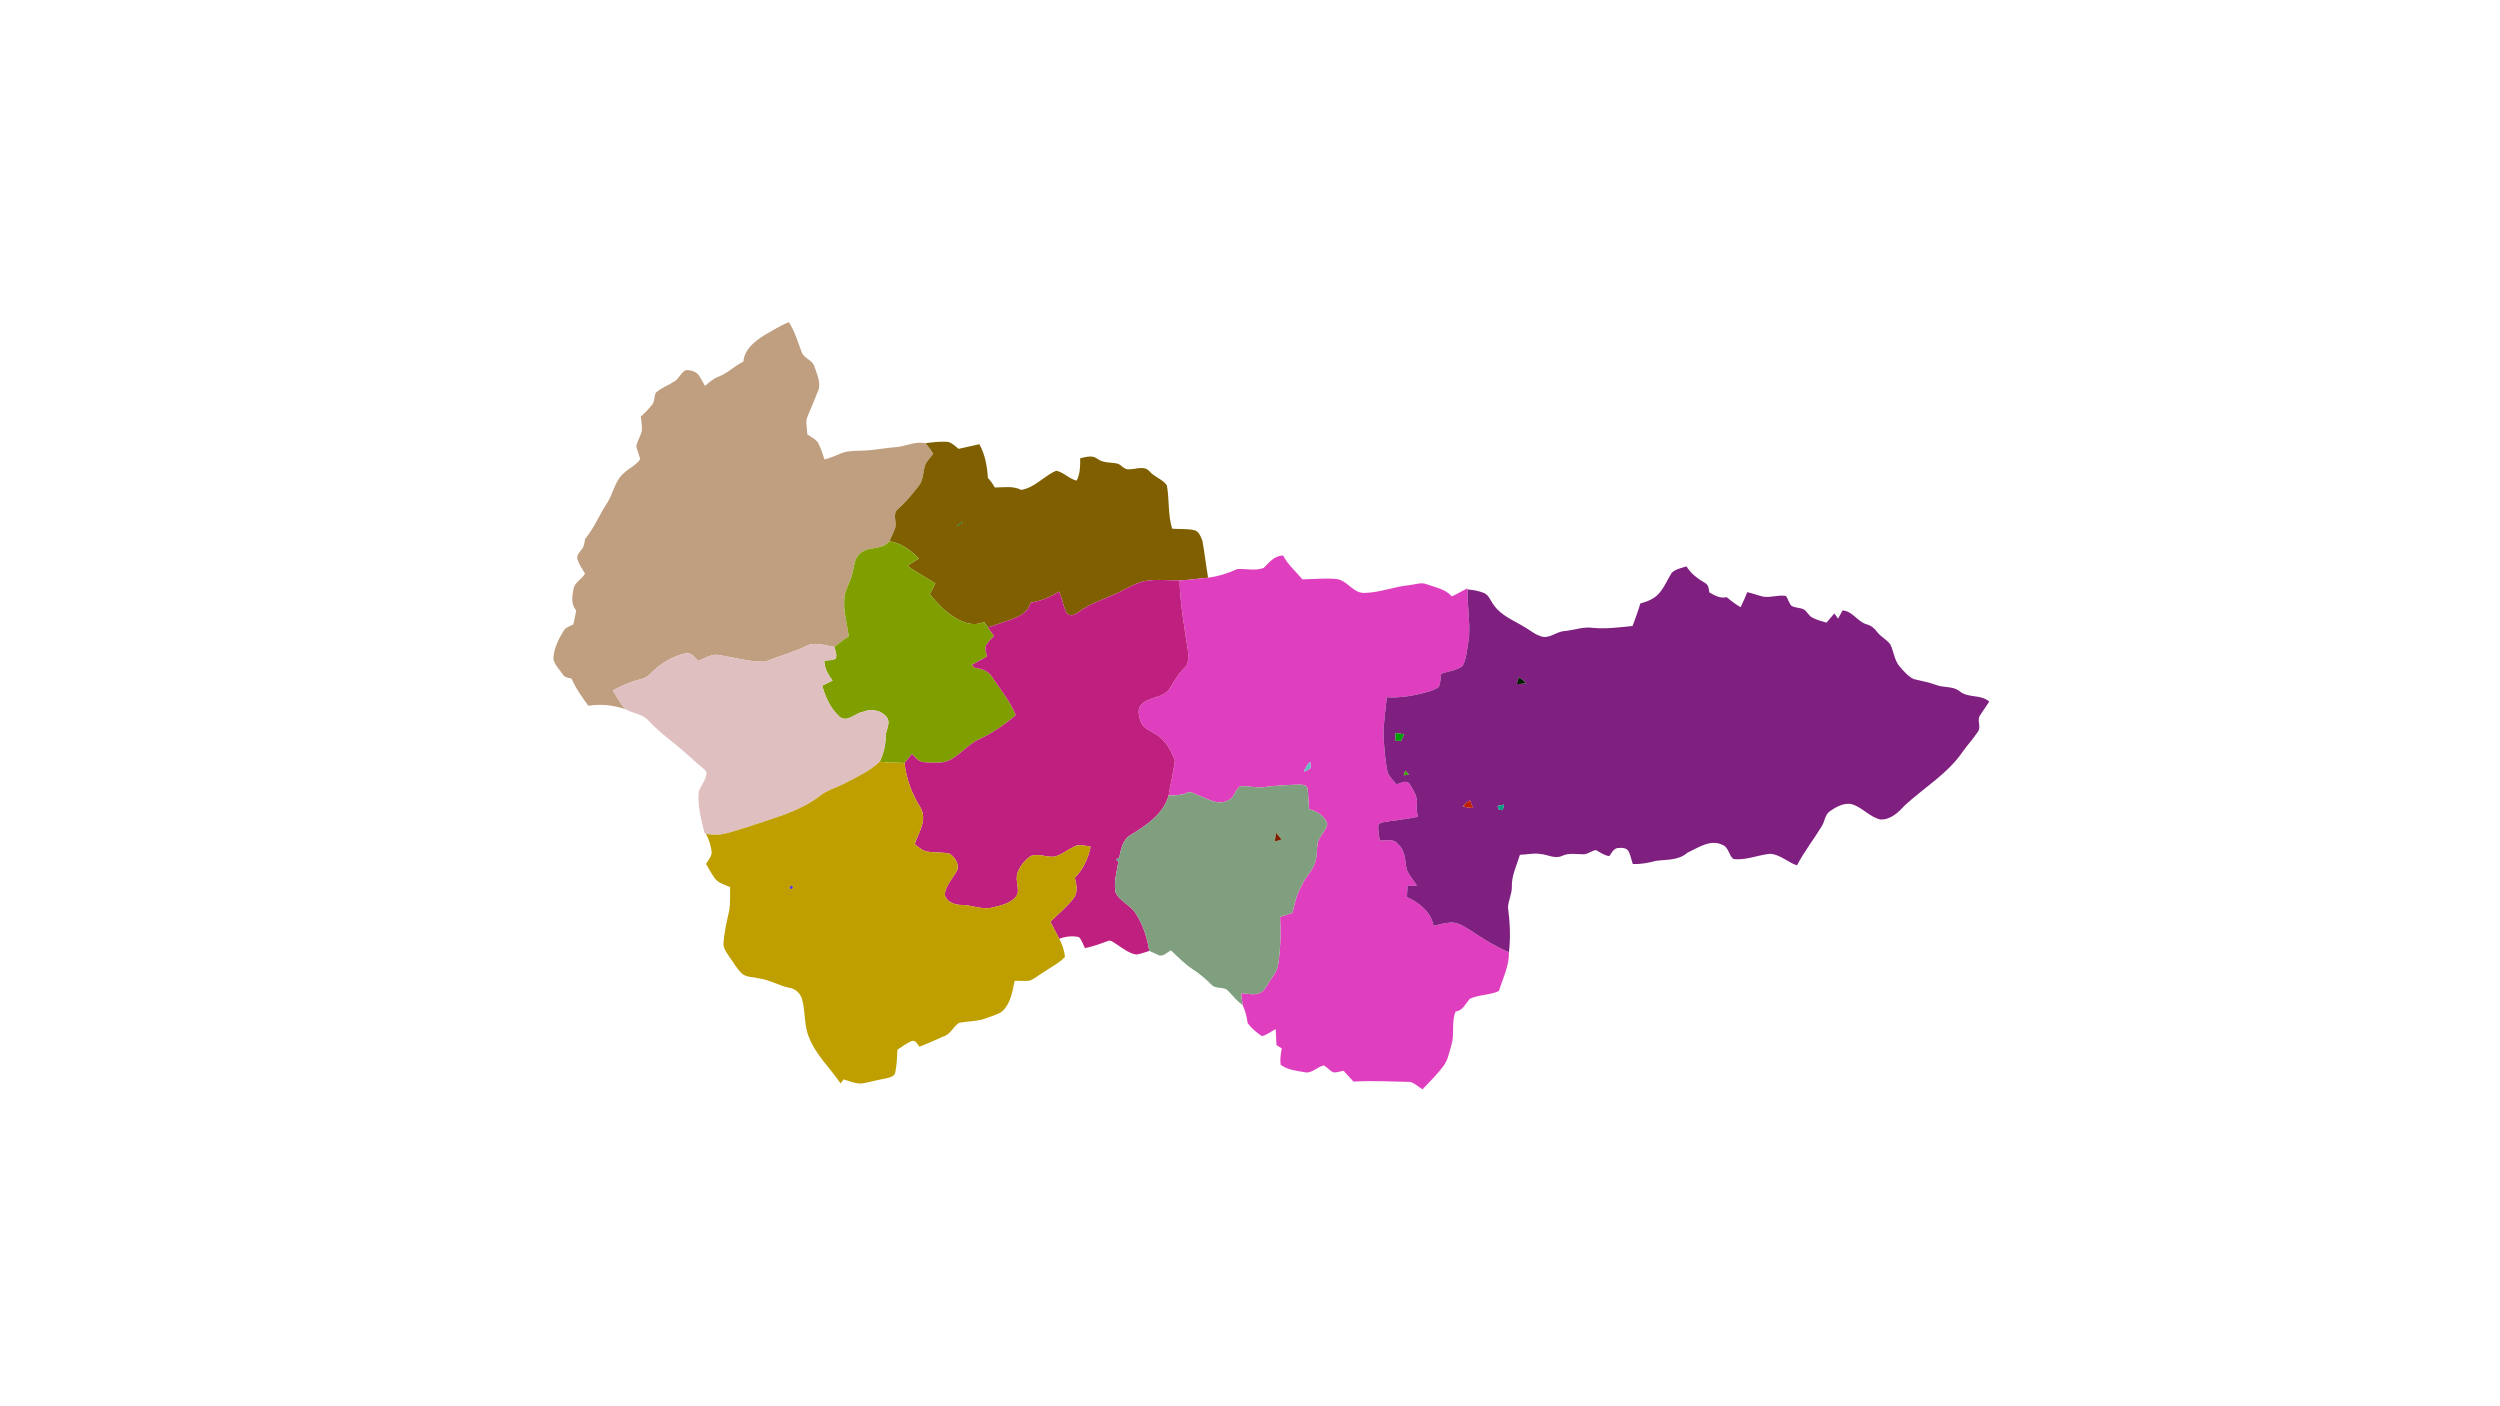 <?xml version="1.0" encoding="UTF-8" ?>
<!DOCTYPE svg PUBLIC "-//W3C//DTD SVG 1.1//EN" "http://www.w3.org/Graphics/SVG/1.1/DTD/svg11.dtd">
<svg width="1920pt" height="1080pt" viewBox="0 0 1920 1080" version="1.1" xmlns="http://www.w3.org/2000/svg">
<g id="#bf9f7fff">
<path fill="#bf9f7f" opacity="1.00" d=" M 587.12 257.37 C 593.29 253.93 599.23 249.98 605.87 247.43 C 610.43 254.55 612.76 262.66 615.72 270.49 C 617.49 275.45 624.07 276.35 625.51 281.56 C 627.53 287.92 631.31 295.12 627.68 301.66 C 625.08 308.48 622.03 315.12 619.41 321.93 C 618.98 325.77 619.97 329.62 619.95 333.48 C 622.48 335.41 625.55 336.80 627.74 339.19 C 630.38 343.37 631.53 348.27 633.25 352.87 C 638.00 351.69 642.43 349.59 646.96 347.76 C 653.43 345.66 660.32 346.43 666.99 345.84 C 674.24 345.23 681.40 343.86 688.66 343.33 C 696.04 342.63 703.25 338.69 710.78 340.39 C 713.03 342.86 714.83 345.71 716.75 348.46 C 714.74 351.02 712.59 353.49 710.85 356.23 C 708.78 361.59 709.50 368.10 705.87 372.82 C 700.78 379.38 695.50 385.84 689.24 391.34 C 685.37 395.02 688.76 400.52 687.62 404.99 C 686.46 408.71 684.64 412.18 683.01 415.71 C 677.03 423.32 665.40 418.72 659.35 426.33 C 655.78 430.14 656.02 435.88 654.52 440.60 C 653.32 446.94 649.10 452.35 648.52 458.84 C 647.50 468.93 650.49 478.80 651.89 488.70 C 647.97 491.11 644.45 494.08 640.74 496.79 C 633.68 495.80 625.92 492.64 619.16 496.14 C 609.13 501.15 598.14 503.77 587.87 508.14 C 575.18 508.56 562.79 504.47 550.29 502.85 C 545.27 502.77 540.81 505.81 536.27 507.52 C 533.58 504.86 530.70 500.70 526.34 501.79 C 516.03 504.09 506.70 509.93 499.43 517.51 C 497.17 520.05 493.91 521.21 490.70 521.99 C 483.63 523.71 477.06 526.92 470.58 530.15 C 473.59 535.10 476.35 540.28 480.24 544.62 C 471.05 541.60 461.45 540.41 451.85 542.05 C 447.07 535.44 442.21 528.78 439.00 521.24 C 436.59 520.49 433.55 520.42 432.20 517.88 C 429.61 514.18 426.03 510.69 425.00 506.15 C 425.17 498.40 428.79 491.20 432.73 484.70 C 434.25 481.82 437.64 480.95 440.31 479.51 C 441.06 475.94 441.93 472.40 442.54 468.81 C 438.64 464.43 439.20 458.48 440.33 453.19 C 440.69 447.50 446.74 445.06 449.32 440.51 C 447.40 437.20 445.07 434.07 443.80 430.45 C 441.81 425.93 446.33 423.41 448.00 419.97 C 448.75 417.98 449.01 415.86 449.41 413.79 C 456.35 405.54 460.28 395.30 466.23 386.37 C 470.96 379.12 472.03 369.70 478.72 363.72 C 482.65 359.65 488.30 357.59 491.58 352.77 C 491.09 349.11 488.92 345.83 488.77 342.10 C 489.75 338.07 492.22 334.52 493.02 330.42 C 493.03 326.94 492.70 323.48 492.05 320.06 C 494.77 317.45 497.51 314.84 499.89 311.90 C 502.94 309.20 502.14 304.99 503.63 301.62 C 507.95 297.74 513.58 295.84 518.37 292.65 C 521.80 290.39 523.08 285.57 527.12 284.18 C 530.77 284.20 535.13 285.45 537.09 288.82 C 538.59 291.26 539.97 293.79 541.39 296.31 C 544.74 293.64 547.94 290.66 552.07 289.19 C 559.01 286.46 564.25 280.94 570.93 277.72 C 571.68 268.28 579.72 262.01 587.12 257.37 Z" />
</g>
<g id="#7f5f00ff">
<path fill="#7f5f00" opacity="1.00" d=" M 710.78 340.39 C 716.43 339.60 722.14 338.95 727.86 339.32 C 731.17 340.06 733.62 342.63 736.14 344.73 C 741.45 343.49 746.78 342.33 752.13 341.16 C 756.56 349.04 758.15 358.10 758.69 367.02 C 760.77 369.25 762.53 371.68 763.99 374.38 C 770.71 374.44 778.02 372.93 784.28 376.25 C 794.65 374.55 801.78 365.60 811.12 361.49 C 816.91 362.67 821.08 367.78 826.87 369.14 C 829.64 363.90 829.61 357.69 829.60 351.93 C 833.87 351.03 838.84 349.30 842.72 352.31 C 847.26 355.86 853.27 354.86 858.60 356.14 C 861.51 357.39 863.56 360.88 867.07 360.43 C 872.33 360.56 878.79 357.23 882.89 362.07 C 886.66 366.41 892.88 368.03 896.13 372.71 C 898.20 383.70 896.81 395.18 900.22 406.01 C 905.77 406.54 911.45 405.90 916.92 407.13 C 920.79 407.79 922.10 412.10 923.44 415.26 C 925.18 424.67 926.15 434.22 927.85 443.66 C 920.51 444.29 913.23 445.51 905.87 445.71 C 897.00 445.93 888.04 444.56 879.25 446.27 C 872.94 447.54 867.36 450.86 861.69 453.71 C 850.88 459.45 838.65 462.43 828.73 469.84 C 826.09 471.95 821.80 474.05 819.15 470.82 C 816.64 465.54 815.66 459.66 813.30 454.30 C 806.75 458.81 799.23 461.48 791.46 462.95 C 789.66 470.53 781.93 473.90 775.24 476.29 C 769.74 478.22 764.16 479.92 758.70 481.95 C 757.70 480.51 756.74 479.06 755.77 477.61 C 746.90 481.79 737.20 477.38 729.93 471.99 C 723.73 467.69 718.73 462.01 714.07 456.15 C 715.61 453.50 717.03 450.77 718.41 448.02 C 711.31 443.48 703.76 439.63 696.93 434.69 C 699.67 432.56 702.61 430.70 705.68 429.07 C 699.57 422.60 692.03 416.99 683.01 415.71 C 684.64 412.18 686.46 408.71 687.62 404.99 C 688.76 400.52 685.37 395.02 689.24 391.34 C 695.50 385.84 700.78 379.38 705.87 372.82 C 709.50 368.10 708.78 361.59 710.85 356.23 C 712.59 353.49 714.74 351.02 716.75 348.46 C 714.83 345.71 713.03 342.86 710.78 340.39 M 734.29 404.26 C 736.30 403.44 738.17 402.29 739.71 400.74 C 737.68 401.55 735.83 402.70 734.29 404.26 Z" />
</g>
<g id="#005f00ff">
<path fill="#005f00" opacity="1.00" d=" M 734.29 404.26 C 735.83 402.70 737.68 401.55 739.71 400.74 C 738.17 402.29 736.30 403.44 734.29 404.26 Z" />
</g>
<g id="#7f9f00ff">
<path fill="#7f9f00" opacity="1.00" d=" M 683.01 415.71 C 692.03 416.99 699.57 422.60 705.68 429.07 C 702.61 430.70 699.67 432.56 696.93 434.69 C 703.76 439.63 711.31 443.48 718.41 448.02 C 717.03 450.77 715.61 453.50 714.07 456.15 C 718.73 462.01 723.73 467.69 729.93 471.99 C 737.20 477.38 746.90 481.79 755.77 477.61 C 756.74 479.06 757.70 480.51 758.70 481.95 C 760.23 484.12 761.84 486.23 763.45 488.35 C 761.29 490.49 759.11 492.67 757.46 495.25 C 755.78 498.08 757.41 501.29 758.03 504.18 C 754.16 506.32 750.28 508.42 746.44 510.61 C 746.89 511.13 747.79 512.19 748.24 512.72 C 753.18 513.54 758.65 514.88 761.53 519.39 C 768.00 529.12 775.61 538.23 780.08 549.14 C 771.36 556.82 761.70 563.30 751.16 568.17 C 740.65 573.08 733.48 585.77 720.89 585.68 C 716.71 585.87 712.50 585.73 708.37 585.20 C 704.93 584.47 702.78 581.38 700.39 579.10 C 698.48 581.37 696.61 583.68 694.70 585.94 C 688.31 585.70 681.90 585.76 675.54 585.02 C 678.55 578.99 680.20 572.33 680.19 565.59 C 680.18 561.05 683.53 556.68 681.89 552.18 C 678.21 545.70 669.50 543.83 662.86 546.67 C 656.75 547.55 650.75 555.38 644.67 550.37 C 637.91 544.16 633.75 535.33 631.48 526.53 C 634.11 525.23 636.76 523.94 639.41 522.66 C 635.96 518.22 633.14 513.26 633.02 507.44 C 636.01 507.12 639.17 507.17 641.93 505.78 C 642.89 502.75 641.50 499.70 640.74 496.79 C 644.45 494.08 647.97 491.11 651.89 488.70 C 650.49 478.80 647.50 468.93 648.52 458.84 C 649.10 452.35 653.32 446.94 654.52 440.60 C 656.02 435.88 655.78 430.14 659.35 426.33 C 665.40 418.72 677.03 423.32 683.01 415.71 Z" />
</g>
<g id="#df3fbfff">
<path fill="#df3fbf" opacity="1.00" d=" M 970.55 436.13 C 974.75 431.90 978.87 426.60 985.46 426.68 C 989.07 433.74 995.23 438.93 1000.25 444.94 C 1009.03 444.80 1017.87 443.85 1026.65 444.72 C 1034.81 445.95 1038.89 455.15 1047.33 455.38 C 1059.42 455.30 1070.82 450.43 1082.80 449.34 C 1087.17 448.86 1091.73 446.86 1096.00 448.82 C 1102.61 451.17 1110.15 452.45 1114.98 458.00 C 1119.16 456.29 1122.91 453.72 1127.00 451.82 L 1127.02 452.74 C 1126.94 464.90 1129.02 477.04 1128.25 489.19 C 1126.78 496.56 1126.81 504.62 1123.34 511.42 C 1118.72 514.97 1112.31 515.48 1106.85 517.38 C 1106.36 520.69 1106.33 524.13 1105.18 527.30 C 1102.78 529.63 1099.31 530.41 1096.22 531.44 C 1086.10 534.27 1075.60 536.13 1065.08 535.49 C 1064.09 545.23 1062.59 554.96 1062.51 564.77 C 1063.12 574.27 1063.77 583.84 1065.66 593.19 C 1067.10 596.73 1070.07 599.43 1072.48 602.35 C 1075.71 601.59 1080.29 598.53 1082.72 602.23 C 1085.34 606.83 1089.03 611.93 1088.15 617.58 C 1087.73 620.85 1088.20 624.13 1088.92 627.33 C 1081.81 628.76 1074.63 629.69 1067.45 630.61 C 1064.92 631.83 1059.24 630.51 1058.50 634.44 C 1058.37 638.16 1059.01 641.87 1059.76 645.51 C 1064.45 645.75 1070.54 643.64 1073.62 648.38 C 1079.59 653.24 1078.99 661.20 1080.38 667.97 C 1082.32 672.40 1085.66 676.10 1088.20 680.22 C 1085.79 680.30 1083.40 680.35 1081.01 680.38 C 1080.77 683.23 1080.63 686.09 1080.50 688.95 C 1089.82 693.26 1099.08 700.26 1100.94 711.04 C 1105.37 710.02 1109.79 708.73 1114.36 708.48 C 1121.53 708.45 1127.18 713.49 1133.05 716.93 C 1141.24 722.43 1149.74 727.52 1158.88 731.31 C 1159.08 741.82 1154.19 751.38 1151.10 761.12 C 1144.33 764.39 1135.82 763.74 1128.92 767.05 C 1125.48 770.64 1123.69 776.13 1117.92 776.83 C 1114.52 785.10 1117.25 794.09 1114.72 802.46 C 1113.00 808.15 1112.01 814.39 1108.21 819.19 C 1103.47 825.41 1097.94 830.96 1092.51 836.58 C 1089.29 834.75 1086.57 831.87 1082.99 830.92 C 1068.50 830.66 1053.99 829.81 1039.49 830.68 C 1036.96 827.88 1034.34 825.16 1031.85 822.32 C 1029.31 822.86 1026.77 823.69 1024.15 823.62 C 1021.28 822.43 1019.40 819.75 1016.74 818.22 C 1011.36 819.30 1007.44 825.00 1001.42 823.37 C 995.32 822.35 988.52 821.59 983.51 817.67 C 982.93 813.50 983.63 809.30 984.41 805.22 C 983.04 804.34 981.68 803.46 980.33 802.60 C 980.13 798.50 979.93 794.42 979.73 790.35 C 976.14 792.03 973.10 794.90 969.18 795.77 C 965.10 792.95 960.92 789.72 958.16 785.58 C 957.52 780.89 956.41 776.32 954.42 772.01 C 953.79 768.95 953.48 765.80 953.24 762.71 C 958.31 763.09 964.20 764.88 968.88 761.89 C 972.18 759.32 973.74 755.22 976.19 751.95 C 978.76 748.34 981.35 744.56 981.71 739.97 C 983.54 728.15 983.68 716.13 983.11 704.20 C 986.30 703.12 989.50 702.07 992.69 701.00 C 994.24 693.65 995.97 686.23 999.92 679.76 C 1002.20 673.47 1007.96 669.18 1009.84 662.72 C 1011.71 657.77 1011.24 652.37 1011.90 647.23 C 1013.35 641.98 1018.40 638.20 1019.37 632.78 C 1017.51 626.74 1011.30 622.91 1005.39 621.50 C 1004.65 616.27 1005.01 610.93 1004.24 605.73 C 1003.74 602.90 1000.38 602.61 998.07 602.58 C 988.95 602.81 979.82 603.30 970.78 604.52 C 964.71 605.31 958.65 603.43 952.64 603.82 C 948.38 606.16 948.27 612.74 943.38 614.51 C 935.30 619.38 927.22 612.95 919.64 610.59 C 916.96 609.34 914.06 607.34 911.10 609.12 C 906.78 610.91 902.05 610.84 897.47 610.99 C 898.87 601.98 901.24 593.10 902.30 584.07 C 899.39 576.20 894.96 568.05 887.37 563.78 C 883.26 561.21 877.89 559.32 876.11 554.36 C 874.87 550.37 873.26 545.66 875.87 541.90 C 881.55 534.66 893.57 536.62 898.44 528.55 C 901.79 523.27 904.76 517.62 909.35 513.26 C 913.15 510.00 912.86 504.47 912.35 499.92 C 909.61 481.92 906.34 463.96 905.87 445.71 C 913.23 445.51 920.51 444.29 927.85 443.66 C 935.61 442.67 943.18 440.25 950.30 437.04 C 956.97 436.56 964.08 438.72 970.55 436.13 M 1001.33 592.68 C 1003.09 591.81 1005.09 591.21 1006.54 589.81 C 1006.61 588.19 1006.36 586.58 1006.24 584.99 C 1004.04 587.16 1002.44 589.81 1001.33 592.68 Z" />
</g>
<g id="#7f1f7fff">
<path fill="#7f1f7f" opacity="1.00" d=" M 1283.96 439.82 C 1287.01 436.96 1291.37 436.24 1295.24 434.99 C 1298.66 440.62 1303.85 444.42 1309.42 447.70 C 1312.14 449.11 1312.40 452.24 1312.75 454.94 C 1316.77 457.36 1321.28 459.81 1326.14 458.64 C 1329.50 461.45 1332.96 464.16 1336.79 466.34 C 1338.57 462.53 1340.40 458.73 1341.86 454.78 C 1346.02 455.66 1350.01 457.27 1354.16 458.23 C 1359.95 459.14 1365.77 456.70 1371.58 457.67 C 1373.28 460.01 1373.85 463.08 1375.84 465.23 C 1378.83 467.09 1382.72 466.47 1385.76 468.28 C 1387.83 469.86 1389.01 472.37 1391.13 473.92 C 1394.72 475.96 1398.78 477.06 1402.75 478.20 C 1404.72 475.83 1406.76 473.49 1408.76 471.12 C 1409.69 472.46 1410.65 473.80 1411.63 475.13 C 1412.78 473.02 1413.92 470.91 1415.09 468.80 C 1422.93 469.33 1426.52 477.59 1433.77 479.54 C 1437.08 480.39 1439.69 482.70 1441.70 485.40 C 1444.51 489.13 1449.04 491.15 1451.79 494.93 C 1454.48 500.48 1454.81 507.17 1459.03 511.96 C 1462.14 515.54 1465.35 519.42 1469.70 521.53 C 1475.33 522.91 1481.13 523.89 1486.60 525.93 C 1492.61 528.43 1499.79 526.63 1505.11 530.95 C 1511.75 536.39 1521.28 533.01 1527.74 538.84 C 1525.44 542.48 1522.82 545.89 1520.57 549.55 C 1518.07 553.35 1521.85 558.22 1519.02 561.95 C 1515.52 567.35 1511.06 572.05 1507.34 577.30 C 1495.77 594.32 1477.56 604.93 1462.72 618.70 C 1457.86 624.05 1451.78 629.77 1444.05 629.37 C 1435.88 627.43 1430.26 620.13 1422.35 617.63 C 1416.16 616.22 1410.01 619.74 1405.17 623.16 C 1401.53 625.77 1401.50 630.66 1399.29 634.24 C 1393.09 644.47 1385.64 653.95 1380.10 664.60 C 1372.93 662.25 1367.16 656.18 1359.40 655.70 C 1349.98 656.67 1340.86 660.89 1331.28 659.73 C 1327.58 656.84 1327.64 650.58 1322.85 648.88 C 1313.61 644.26 1304.12 651.10 1295.88 654.92 C 1289.08 660.94 1280.03 660.00 1271.76 661.13 C 1265.95 662.66 1260.03 663.85 1253.99 663.55 C 1252.85 660.33 1252.32 656.93 1250.81 653.87 C 1249.27 651.05 1245.52 650.97 1242.73 651.26 C 1239.27 651.48 1237.74 655.07 1235.95 657.49 C 1232.03 657.01 1228.97 654.61 1225.63 652.83 C 1222.34 653.41 1219.64 655.92 1216.25 656.11 C 1210.71 656.05 1204.92 654.87 1199.71 657.30 C 1194.13 659.90 1188.64 656.27 1183.09 655.89 C 1177.83 654.92 1172.57 656.38 1167.30 656.48 C 1164.88 664.63 1160.73 672.58 1161.10 681.27 C 1161.12 686.59 1158.44 691.49 1158.14 696.76 C 1159.67 708.17 1160.20 719.86 1158.88 731.31 C 1149.74 727.52 1141.24 722.43 1133.05 716.93 C 1127.18 713.49 1121.53 708.45 1114.36 708.48 C 1109.79 708.73 1105.37 710.02 1100.94 711.04 C 1099.08 700.26 1089.82 693.26 1080.50 688.95 C 1080.63 686.09 1080.77 683.23 1081.01 680.38 C 1083.40 680.35 1085.79 680.30 1088.20 680.22 C 1085.66 676.10 1082.32 672.40 1080.38 667.97 C 1078.99 661.20 1079.59 653.24 1073.62 648.38 C 1070.54 643.64 1064.45 645.75 1059.76 645.51 C 1059.01 641.87 1058.37 638.16 1058.50 634.44 C 1059.24 630.51 1064.92 631.83 1067.45 630.61 C 1074.63 629.69 1081.81 628.76 1088.92 627.33 C 1088.20 624.13 1087.73 620.85 1088.15 617.58 C 1089.03 611.93 1085.34 606.83 1082.72 602.23 C 1080.29 598.53 1075.71 601.59 1072.48 602.35 C 1070.07 599.43 1067.10 596.73 1065.66 593.19 C 1063.77 583.84 1063.12 574.27 1062.51 564.77 C 1062.59 554.96 1064.09 545.23 1065.08 535.49 C 1075.60 536.13 1086.10 534.27 1096.22 531.44 C 1099.31 530.41 1102.78 529.63 1105.18 527.30 C 1106.33 524.13 1106.36 520.69 1106.85 517.38 C 1112.31 515.48 1118.72 514.97 1123.34 511.42 C 1126.81 504.62 1126.78 496.56 1128.25 489.19 C 1129.02 477.04 1126.94 464.90 1127.02 452.74 C 1131.34 452.91 1135.72 453.86 1139.76 455.44 C 1143.69 457.15 1144.78 461.66 1147.28 464.77 C 1153.07 473.07 1162.97 476.63 1171.24 481.82 C 1175.03 483.97 1178.46 486.99 1182.67 488.38 C 1189.37 491.40 1194.78 485.19 1201.23 484.68 C 1208.80 484.06 1216.18 481.00 1223.87 482.24 C 1233.88 483.14 1243.86 481.73 1253.82 480.77 C 1255.86 475.03 1258.13 469.37 1259.76 463.49 C 1265.43 461.93 1271.23 459.67 1274.88 454.81 C 1278.64 450.29 1280.79 444.72 1283.96 439.82 M 1166.53 519.98 C 1165.93 521.76 1165.37 523.55 1164.82 525.36 C 1167.27 525.39 1169.70 525.15 1172.12 524.73 C 1170.44 522.93 1168.53 521.38 1166.53 519.98 M 1071.76 562.94 C 1071.71 564.95 1071.77 566.96 1071.90 568.97 C 1073.26 568.98 1074.63 568.99 1076.01 569.01 C 1076.79 567.32 1077.57 565.63 1078.35 563.95 C 1076.70 563.70 1073.40 563.19 1071.76 562.94 M 1079.30 591.83 C 1078.86 593.01 1078.44 594.20 1078.03 595.39 C 1079.40 595.28 1080.77 595.13 1082.17 595.00 C 1081.20 593.93 1080.25 592.87 1079.30 591.83 M 1123.19 619.27 C 1125.84 619.95 1128.56 620.38 1131.30 620.61 C 1130.52 618.57 1129.71 616.55 1128.90 614.54 C 1126.87 615.96 1124.95 617.53 1123.19 619.27 M 1150.04 619.00 C 1150.40 619.95 1150.78 620.91 1151.17 621.87 C 1151.90 621.94 1153.36 622.06 1154.09 622.13 C 1154.44 620.69 1154.81 619.26 1155.20 617.85 C 1153.47 618.22 1151.75 618.62 1150.04 619.00 Z" />
</g>
<g id="#bf1f7fff">
<path fill="#bf1f7f" opacity="1.00" d=" M 879.25 446.27 C 888.04 444.56 897.00 445.93 905.87 445.71 C 906.34 463.96 909.61 481.92 912.35 499.92 C 912.86 504.47 913.15 510.00 909.35 513.26 C 904.76 517.62 901.79 523.27 898.44 528.55 C 893.57 536.62 881.55 534.66 875.87 541.90 C 873.26 545.66 874.87 550.37 876.11 554.36 C 877.89 559.32 883.26 561.21 887.37 563.78 C 894.96 568.05 899.39 576.20 902.30 584.07 C 901.24 593.10 898.87 601.98 897.47 610.99 C 893.47 625.29 880.26 633.98 868.30 641.27 C 861.87 645.08 860.81 652.88 859.36 659.55 C 857.32 658.06 856.54 661.88 859.03 661.13 C 857.79 669.16 855.25 677.30 856.68 685.46 C 859.95 691.86 867.19 694.77 871.46 700.39 C 877.59 709.26 880.95 719.72 882.63 730.31 C 879.31 731.32 876.03 732.69 872.57 733.04 C 866.70 732.05 861.93 728.02 857.08 724.90 C 855.12 723.70 853.00 721.59 850.55 722.78 C 844.88 724.89 839.21 727.01 833.24 728.16 C 831.81 725.31 830.86 722.09 828.67 719.72 C 823.63 718.51 818.30 719.20 813.49 720.99 C 811.19 716.65 808.93 712.26 806.72 707.89 C 812.76 701.87 819.53 696.47 824.68 689.62 C 828.04 685.10 826.74 679.14 825.44 674.15 C 831.86 667.64 835.80 659.20 837.58 650.29 C 833.49 649.60 829.00 648.04 825.09 650.10 C 819.82 652.65 815.21 656.58 809.42 657.98 C 803.47 658.42 797.27 655.23 791.45 657.49 C 785.56 661.89 779.58 669.15 781.07 677.04 C 781.30 680.98 783.01 685.67 780.02 688.95 C 775.55 694.19 768.24 695.46 761.94 697.02 C 753.93 698.94 746.20 694.87 738.19 695.01 C 732.98 694.95 726.48 692.58 725.58 686.78 C 726.33 680.15 731.18 675.05 734.50 669.55 C 737.58 664.67 733.62 658.46 729.43 655.73 C 723.71 654.22 717.61 655.05 711.82 653.97 C 708.10 653.30 705.37 650.44 702.45 648.29 C 705.56 639.38 712.40 629.46 706.88 620.20 C 700.38 609.81 695.97 598.17 694.70 585.94 C 696.61 583.68 698.48 581.37 700.39 579.10 C 702.78 581.38 704.93 584.47 708.37 585.20 C 712.50 585.73 716.71 585.87 720.89 585.68 C 733.48 585.77 740.65 573.08 751.16 568.17 C 761.70 563.30 771.36 556.82 780.08 549.14 C 775.61 538.23 768.00 529.12 761.53 519.39 C 758.65 514.88 753.18 513.54 748.24 512.72 C 747.79 512.19 746.89 511.13 746.44 510.61 C 750.28 508.42 754.16 506.32 758.03 504.18 C 757.41 501.29 755.78 498.08 757.46 495.25 C 759.11 492.67 761.29 490.49 763.45 488.35 C 761.84 486.23 760.23 484.12 758.70 481.95 C 764.16 479.92 769.74 478.22 775.24 476.29 C 781.93 473.90 789.66 470.53 791.46 462.95 C 799.23 461.48 806.75 458.81 813.30 454.30 C 815.66 459.66 816.64 465.54 819.15 470.82 C 821.80 474.05 826.09 471.95 828.73 469.84 C 838.65 462.43 850.88 459.45 861.69 453.71 C 867.36 450.86 872.94 447.54 879.25 446.27 Z" />
</g>
<g id="#dfbfbfff">
<path fill="#dfbfbf" opacity="1.00" d=" M 619.16 496.14 C 625.92 492.64 633.68 495.80 640.74 496.79 C 641.50 499.70 642.89 502.75 641.93 505.78 C 639.17 507.17 636.01 507.12 633.02 507.44 C 633.14 513.26 635.96 518.22 639.41 522.66 C 636.76 523.94 634.11 525.23 631.48 526.53 C 633.75 535.33 637.91 544.16 644.67 550.37 C 650.75 555.38 656.75 547.55 662.86 546.67 C 669.50 543.83 678.21 545.70 681.89 552.18 C 683.53 556.68 680.18 561.05 680.19 565.59 C 680.20 572.33 678.55 578.99 675.54 585.02 C 668.22 592.01 658.85 596.30 650.01 601.01 C 643.05 604.82 635.02 606.68 628.88 611.89 C 612.70 623.93 592.81 628.65 574.08 635.17 C 563.78 637.94 553.03 643.23 542.17 640.22 L 541.12 640.03 C 538.58 629.58 535.55 618.87 536.68 608.01 C 538.25 603.26 542.08 599.33 542.53 594.18 C 542.80 592.34 541.11 591.17 539.95 590.07 C 532.57 584.14 525.96 577.35 518.52 571.51 C 511.14 565.58 503.59 559.78 497.33 552.63 C 492.58 548.15 485.61 547.73 480.24 544.62 C 476.35 540.28 473.59 535.10 470.58 530.15 C 477.06 526.92 483.63 523.71 490.70 521.99 C 493.91 521.21 497.17 520.05 499.43 517.51 C 506.70 509.93 516.03 504.09 526.34 501.79 C 530.70 500.70 533.58 504.86 536.27 507.52 C 540.81 505.81 545.27 502.77 550.29 502.85 C 562.79 504.47 575.18 508.56 587.87 508.14 C 598.14 503.77 609.13 501.15 619.16 496.14 Z" />
</g>
<g id="#001f00ff">
<path fill="#001f00" opacity="1.00" d=" M 1166.53 519.98 C 1168.53 521.38 1170.44 522.93 1172.12 524.73 C 1169.70 525.15 1167.27 525.39 1164.82 525.36 C 1165.37 523.55 1165.93 521.76 1166.53 519.98 Z" />
</g>
<g id="#009f00ff">
<path fill="#009f00" opacity="1.00" d=" M 1071.76 562.94 C 1073.40 563.19 1076.70 563.70 1078.35 563.95 C 1077.57 565.63 1076.79 567.32 1076.01 569.01 C 1074.63 568.99 1073.26 568.98 1071.90 568.97 C 1071.77 566.96 1071.71 564.95 1071.76 562.94 Z" />
</g>
<g id="#bf9f00ff">
<path fill="#bf9f00" opacity="1.00" d=" M 650.01 601.01 C 658.85 596.30 668.22 592.01 675.54 585.02 C 681.90 585.76 688.31 585.70 694.70 585.94 C 695.97 598.17 700.38 609.81 706.88 620.20 C 712.40 629.46 705.56 639.38 702.45 648.29 C 705.37 650.44 708.10 653.30 711.82 653.97 C 717.61 655.05 723.71 654.22 729.43 655.73 C 733.62 658.46 737.58 664.67 734.50 669.55 C 731.18 675.05 726.33 680.15 725.58 686.78 C 726.48 692.58 732.98 694.95 738.19 695.01 C 746.20 694.87 753.93 698.94 761.94 697.02 C 768.24 695.46 775.55 694.19 780.02 688.95 C 783.01 685.67 781.30 680.98 781.07 677.04 C 779.58 669.15 785.56 661.89 791.45 657.49 C 797.27 655.23 803.47 658.42 809.42 657.98 C 815.21 656.58 819.82 652.65 825.09 650.10 C 829.00 648.04 833.49 649.60 837.58 650.29 C 835.80 659.20 831.86 667.64 825.44 674.15 C 826.74 679.14 828.04 685.10 824.68 689.62 C 819.53 696.47 812.76 701.87 806.72 707.89 C 808.93 712.26 811.19 716.65 813.49 720.99 C 815.83 725.28 817.48 730.01 817.88 734.90 C 813.47 739.62 807.47 742.57 802.18 746.16 C 798.36 748.43 794.95 751.46 790.81 753.15 C 786.96 753.64 783.03 753.11 779.21 753.32 C 777.80 760.52 776.59 768.16 772.06 774.17 C 769.05 778.80 763.05 779.64 758.37 781.62 C 751.43 784.63 743.66 784.04 736.43 785.61 C 731.91 788.68 729.80 794.73 724.12 796.16 C 718.19 798.87 712.24 801.53 706.14 803.84 C 704.59 802.00 703.17 798.46 700.16 799.53 C 696.20 801.12 692.87 803.92 689.23 806.10 C 688.95 811.97 688.76 817.90 687.54 823.67 C 687.06 826.74 683.60 827.35 681.12 828.06 C 675.59 829.13 670.10 830.29 664.63 831.64 C 658.94 833.21 653.29 830.67 647.96 828.95 C 647.15 829.98 646.35 831.01 645.56 832.06 C 637.56 820.30 626.72 810.32 621.39 796.90 C 617.32 787.48 618.72 776.82 615.90 767.09 C 614.47 762.36 610.21 758.91 605.23 758.45 C 597.54 756.51 590.49 752.41 582.58 751.33 C 578.08 750.19 572.42 750.71 569.02 747.00 C 565.71 743.51 563.36 739.25 560.53 735.39 C 558.47 732.26 555.88 729.10 555.61 725.22 C 556.07 716.38 558.14 707.74 560.10 699.14 C 560.97 693.19 560.68 687.18 560.71 681.20 C 556.47 679.46 551.54 678.21 548.75 674.28 C 546.34 670.81 544.30 667.15 542.23 663.50 C 543.91 660.81 546.08 658.22 546.58 655.01 C 546.22 649.81 544.48 644.84 542.17 640.22 C 553.03 643.23 563.78 637.94 574.08 635.17 C 592.81 628.65 612.70 623.93 628.88 611.89 C 635.02 606.68 643.05 604.82 650.01 601.01 M 608.12 680.27 C 606.61 679.78 605.56 682.26 607.22 682.73 C 608.70 683.25 609.76 680.69 608.12 680.27 Z" />
</g>
<g id="#5fbfbfff">
<path fill="#5fbfbf" opacity="1.00" d=" M 1001.33 592.68 C 1002.44 589.81 1004.04 587.16 1006.24 584.99 C 1006.36 586.58 1006.61 588.19 1006.54 589.81 C 1005.09 591.21 1003.09 591.81 1001.33 592.68 Z" />
</g>
<g id="#3f9f00ff">
<path fill="#3f9f00" opacity="1.00" d=" M 1079.30 591.83 C 1080.25 592.87 1081.20 593.93 1082.17 595.00 C 1080.77 595.13 1079.40 595.28 1078.03 595.39 C 1078.44 594.20 1078.86 593.01 1079.30 591.83 Z" />
</g>
<g id="#7f9f7fff">
<path fill="#7f9f7f" opacity="1.00" d=" M 970.78 604.52 C 979.82 603.30 988.95 602.81 998.07 602.58 C 1000.38 602.61 1003.74 602.90 1004.24 605.73 C 1005.01 610.93 1004.65 616.27 1005.39 621.50 C 1011.30 622.91 1017.51 626.74 1019.37 632.78 C 1018.40 638.20 1013.35 641.98 1011.90 647.23 C 1011.24 652.37 1011.71 657.77 1009.84 662.72 C 1007.96 669.18 1002.20 673.47 999.92 679.76 C 995.97 686.23 994.24 693.65 992.69 701.00 C 989.50 702.07 986.30 703.12 983.11 704.20 C 983.68 716.13 983.54 728.15 981.71 739.97 C 981.35 744.56 978.76 748.34 976.19 751.95 C 973.74 755.22 972.18 759.32 968.88 761.89 C 964.20 764.88 958.31 763.09 953.24 762.71 C 953.48 765.80 953.79 768.95 954.42 772.01 C 950.31 768.99 947.02 765.08 943.57 761.38 C 940.36 757.23 934.09 760.00 930.60 756.40 C 926.02 751.89 921.20 747.63 915.76 744.21 C 909.68 740.14 904.55 734.92 899.31 729.89 C 896.25 731.35 893.04 735.33 889.40 733.35 C 887.13 732.34 884.93 731.20 882.63 730.31 C 880.95 719.72 877.59 709.26 871.46 700.39 C 867.19 694.77 859.95 691.86 856.68 685.46 C 855.25 677.30 857.79 669.16 859.03 661.13 C 859.11 660.73 859.28 659.94 859.36 659.55 C 860.81 652.88 861.87 645.08 868.30 641.27 C 880.26 633.98 893.47 625.29 897.47 610.99 C 902.05 610.84 906.78 610.91 911.10 609.12 C 914.06 607.34 916.96 609.34 919.64 610.59 C 927.22 612.95 935.30 619.38 943.38 614.51 C 948.27 612.74 948.38 606.16 952.64 603.82 C 958.65 603.43 964.71 605.31 970.78 604.52 M 980.11 639.57 C 979.82 641.24 979.25 644.58 978.96 646.25 C 980.71 645.77 982.47 645.28 984.24 644.80 C 982.91 643.01 981.53 641.26 980.11 639.57 Z" />
</g>
<g id="#bf1f00ff">
<path fill="#bf1f00" opacity="1.00" d=" M 1123.19 619.27 C 1124.95 617.53 1126.87 615.96 1128.90 614.54 C 1129.71 616.55 1130.52 618.57 1131.30 620.61 C 1128.56 620.38 1125.84 619.95 1123.19 619.27 Z" />
</g>
<g id="#009f7fff">
<path fill="#009f7f" opacity="1.00" d=" M 1150.04 619.00 C 1151.75 618.62 1153.47 618.22 1155.20 617.85 C 1154.81 619.26 1154.44 620.69 1154.09 622.13 C 1153.36 622.06 1151.90 621.94 1151.17 621.87 C 1150.78 620.91 1150.40 619.95 1150.04 619.00 Z" />
</g>
<g id="#7f1f00ff">
<path fill="#7f1f00" opacity="1.00" d=" M 980.11 639.57 C 981.53 641.26 982.91 643.01 984.24 644.80 C 982.47 645.28 980.71 645.77 978.96 646.25 C 979.25 644.58 979.82 641.24 980.11 639.57 Z" />
</g>
<g id="#3f9f80ff">
<path fill="#3f9f80" opacity="1.00" d=" M 859.03 661.13 C 856.54 661.88 857.32 658.06 859.36 659.55 C 859.28 659.94 859.11 660.73 859.03 661.13 Z" />
</g>
<g id="#5f3fbfff">
<path fill="#5f3fbf" opacity="1.00" d=" M 608.12 680.27 C 609.76 680.69 608.70 683.25 607.22 682.73 C 605.56 682.26 606.61 679.78 608.12 680.27 Z" />
</g>
</svg>

